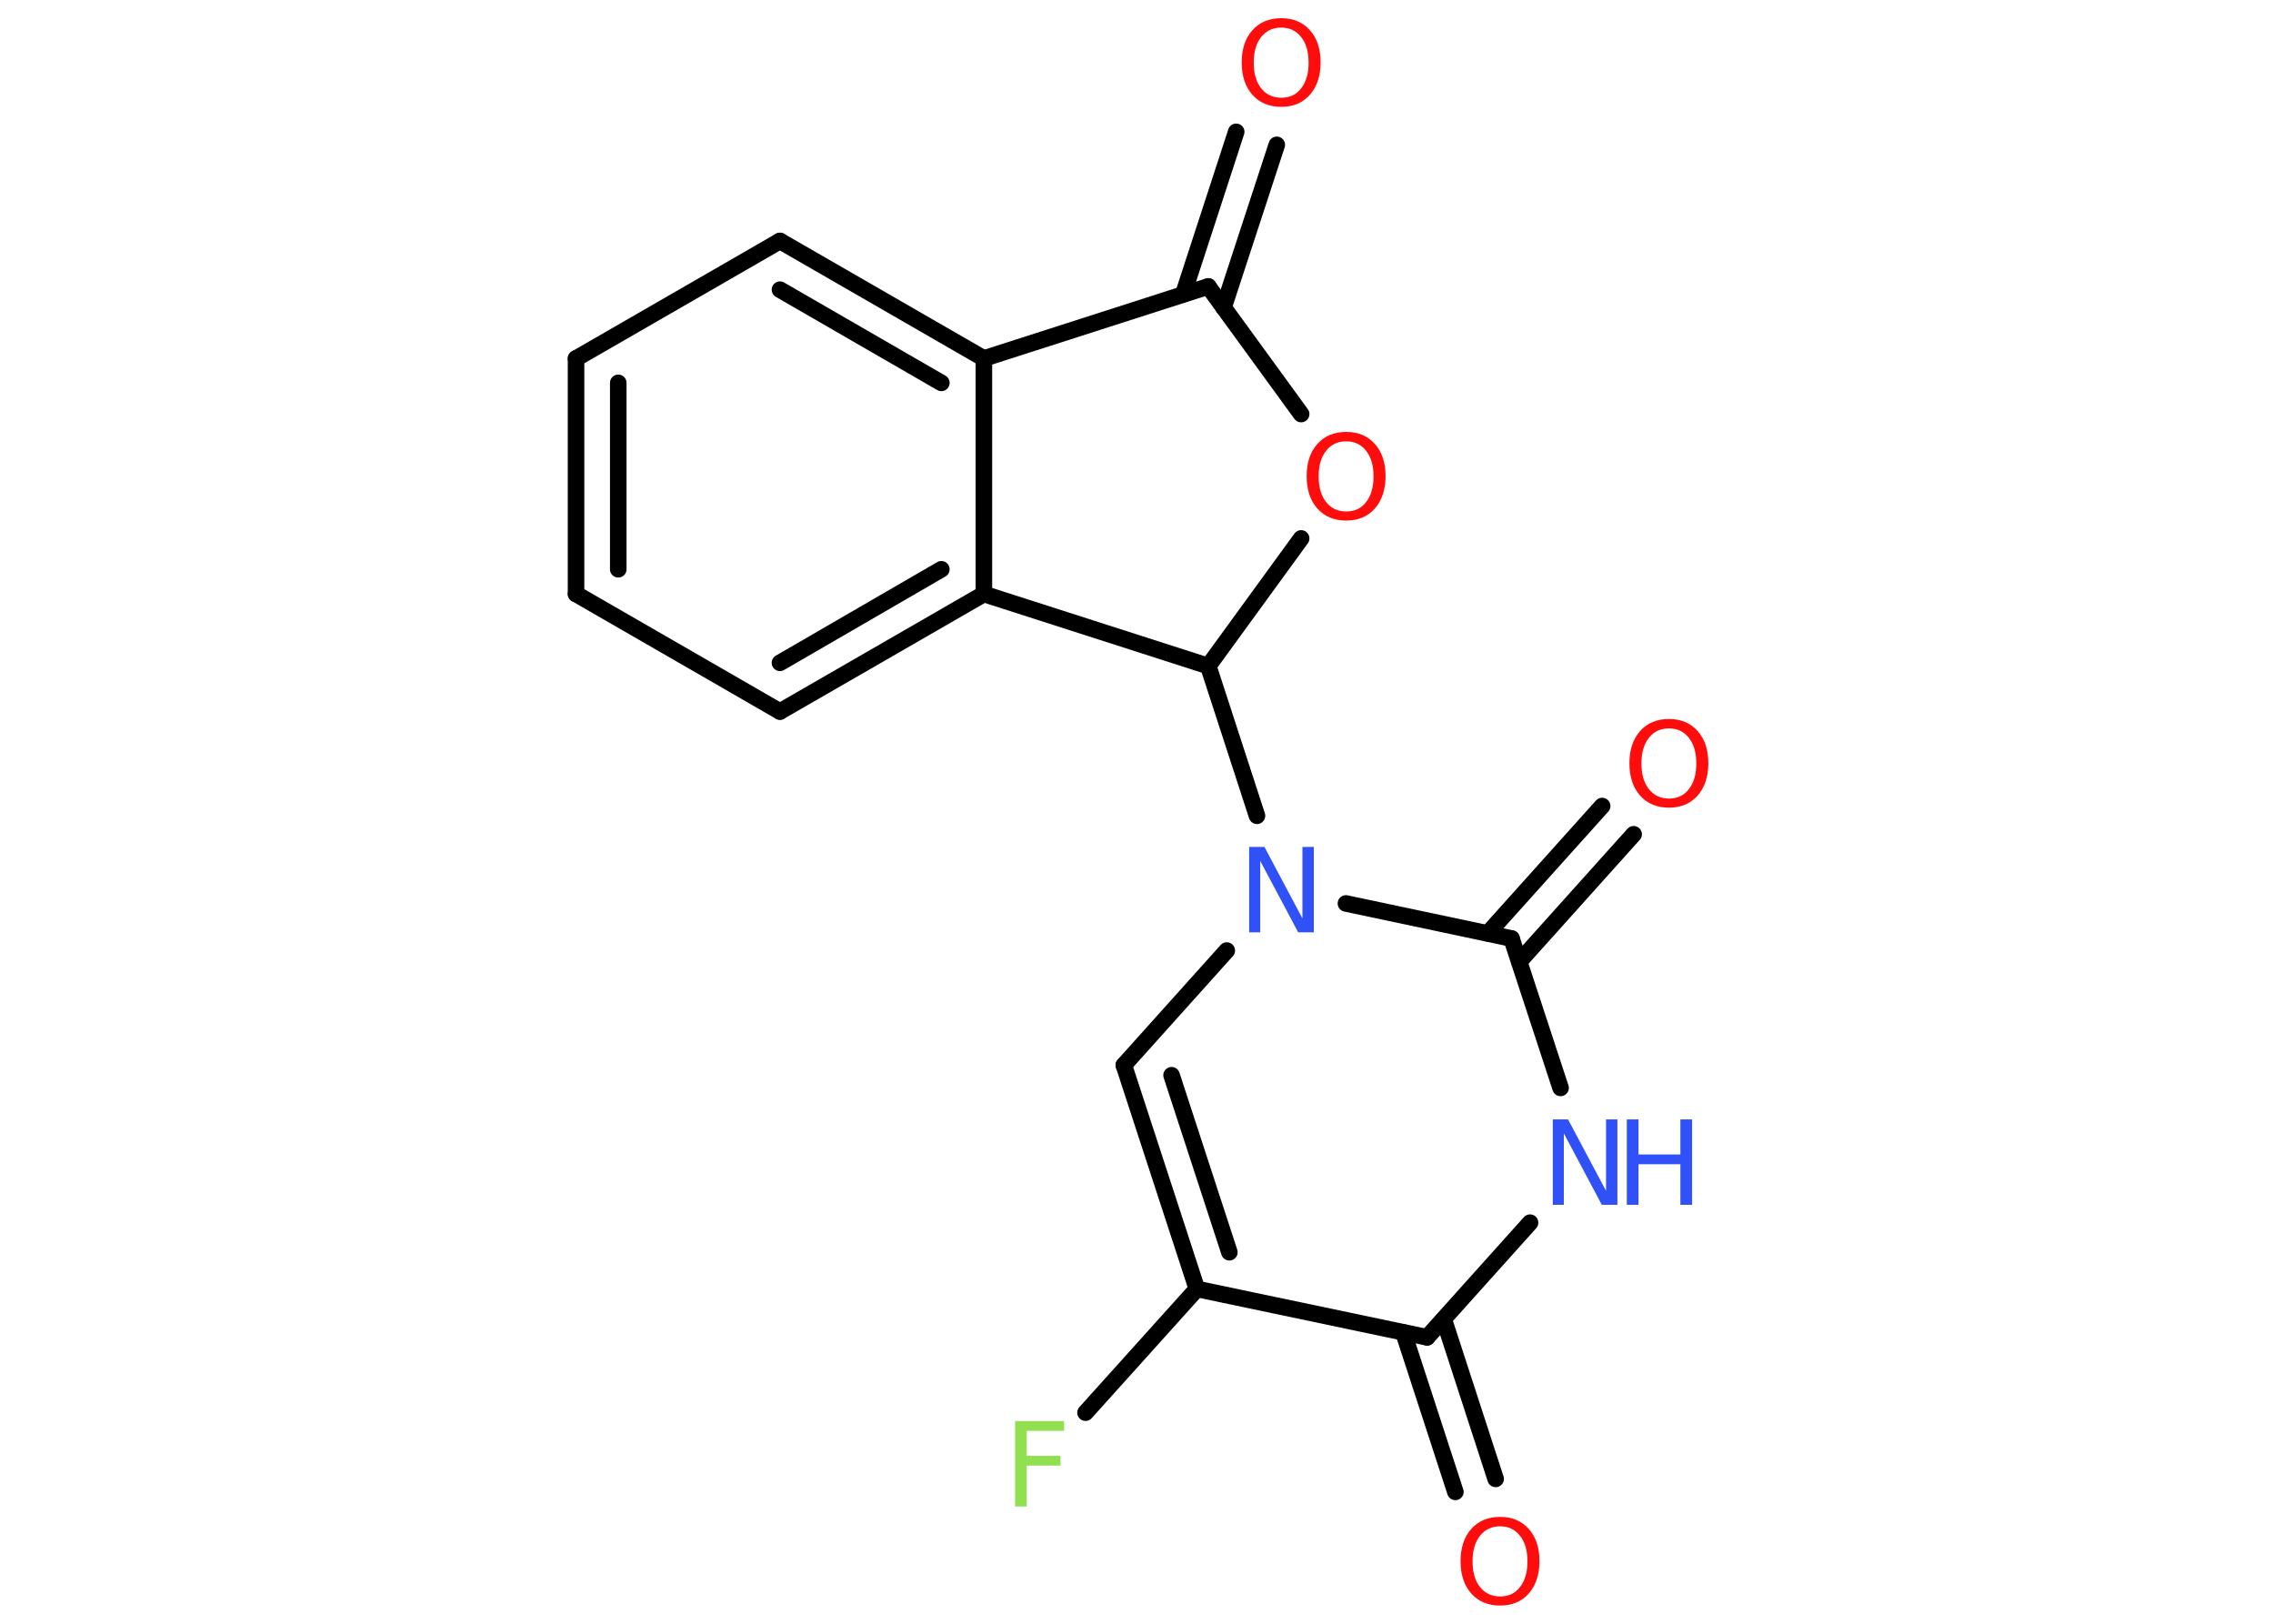 <?xml version='1.0' encoding='UTF-8'?>
<!DOCTYPE svg PUBLIC "-//W3C//DTD SVG 1.1//EN" "http://www.w3.org/Graphics/SVG/1.1/DTD/svg11.dtd">
<svg version='1.2' xmlns='http://www.w3.org/2000/svg' xmlns:xlink='http://www.w3.org/1999/xlink' width='70.0mm' height='50.0mm' viewBox='0 0 70.0 50.0'>
  <desc>Generated by the Chemistry Development Kit (http://github.com/cdk)</desc>
  <g stroke-linecap='round' stroke-linejoin='round' stroke='#000000' stroke-width='.51' fill='#FF0D0D'>
    <rect x='.0' y='.0' width='70.0' height='50.0' fill='#FFFFFF' stroke='none'/>
    <g id='mol1' class='mol'>
      <g id='mol1bnd1' class='bond'>
        <line x1='39.32' y1='4.46' x2='37.68' y2='9.47'/>
        <line x1='38.07' y1='4.06' x2='36.44' y2='9.06'/>
      </g>
      <line id='mol1bnd2' class='bond' x1='37.21' y1='8.82' x2='40.07' y2='12.75'/>
      <line id='mol1bnd3' class='bond' x1='40.07' y1='16.58' x2='37.21' y2='20.51'/>
      <line id='mol1bnd4' class='bond' x1='37.21' y1='20.51' x2='38.71' y2='25.12'/>
      <line id='mol1bnd5' class='bond' x1='37.78' y1='29.27' x2='34.61' y2='32.8'/>
      <g id='mol1bnd6' class='bond'>
        <line x1='34.61' y1='32.8' x2='36.86' y2='39.69'/>
        <line x1='36.08' y1='33.11' x2='37.86' y2='38.56'/>
      </g>
      <line id='mol1bnd7' class='bond' x1='36.86' y1='39.69' x2='33.43' y2='43.5'/>
      <line id='mol1bnd8' class='bond' x1='36.86' y1='39.69' x2='43.95' y2='41.18'/>
      <g id='mol1bnd9' class='bond'>
        <line x1='44.46' y1='40.62' x2='46.06' y2='45.54'/>
        <line x1='43.22' y1='41.03' x2='44.82' y2='45.94'/>
      </g>
      <line id='mol1bnd10' class='bond' x1='43.95' y1='41.18' x2='47.12' y2='37.65'/>
      <line id='mol1bnd11' class='bond' x1='48.06' y1='33.5' x2='46.55' y2='28.9'/>
      <line id='mol1bnd12' class='bond' x1='41.45' y1='27.82' x2='46.55' y2='28.9'/>
      <g id='mol1bnd13' class='bond'>
        <line x1='45.82' y1='28.74' x2='49.34' y2='24.82'/>
        <line x1='46.79' y1='29.61' x2='50.31' y2='25.69'/>
      </g>
      <line id='mol1bnd14' class='bond' x1='37.21' y1='20.51' x2='30.3' y2='18.29'/>
      <g id='mol1bnd15' class='bond'>
        <line x1='24.02' y1='21.91' x2='30.3' y2='18.29'/>
        <line x1='24.02' y1='20.41' x2='28.99' y2='17.53'/>
      </g>
      <line id='mol1bnd16' class='bond' x1='24.02' y1='21.91' x2='17.74' y2='18.29'/>
      <g id='mol1bnd17' class='bond'>
        <line x1='17.74' y1='11.04' x2='17.74' y2='18.29'/>
        <line x1='19.04' y1='11.79' x2='19.04' y2='17.53'/>
      </g>
      <line id='mol1bnd18' class='bond' x1='17.74' y1='11.04' x2='24.02' y2='7.42'/>
      <g id='mol1bnd19' class='bond'>
        <line x1='30.3' y1='11.04' x2='24.02' y2='7.42'/>
        <line x1='28.99' y1='11.79' x2='24.02' y2='8.92'/>
      </g>
      <line id='mol1bnd20' class='bond' x1='30.3' y1='18.29' x2='30.3' y2='11.04'/>
      <line id='mol1bnd21' class='bond' x1='37.21' y1='8.82' x2='30.3' y2='11.04'/>
      <path id='mol1atm1' class='atom' d='M39.46 .85q-.39 .0 -.62 .29q-.23 .29 -.23 .79q.0 .5 .23 .79q.23 .29 .62 .29q.39 .0 .61 -.29q.23 -.29 .23 -.79q.0 -.5 -.23 -.79q-.23 -.29 -.61 -.29zM39.46 .56q.55 .0 .88 .37q.33 .37 .33 .99q.0 .62 -.33 1.0q-.33 .37 -.88 .37q-.56 .0 -.89 -.37q-.33 -.37 -.33 -1.0q.0 -.62 .33 -.99q.33 -.37 .89 -.37z' stroke='none'/>
      <path id='mol1atm3' class='atom' d='M41.46 13.59q-.39 .0 -.62 .29q-.23 .29 -.23 .79q.0 .5 .23 .79q.23 .29 .62 .29q.39 .0 .61 -.29q.23 -.29 .23 -.79q.0 -.5 -.23 -.79q-.23 -.29 -.61 -.29zM41.46 13.3q.55 .0 .88 .37q.33 .37 .33 .99q.0 .62 -.33 1.0q-.33 .37 -.88 .37q-.56 .0 -.89 -.37q-.33 -.37 -.33 -1.0q.0 -.62 .33 -.99q.33 -.37 .89 -.37z' stroke='none'/>
      <path id='mol1atm5' class='atom' d='M38.46 26.08h.48l1.17 2.2v-2.2h.35v2.63h-.48l-1.17 -2.2v2.2h-.34v-2.63z' stroke='none' fill='#3050F8'/>
      <path id='mol1atm8' class='atom' d='M31.26 43.76h1.51v.3h-1.15v.77h1.04v.3h-1.04v1.26h-.36v-2.63z' stroke='none' fill='#90E050'/>
      <path id='mol1atm10' class='atom' d='M46.2 47.0q-.39 .0 -.62 .29q-.23 .29 -.23 .79q.0 .5 .23 .79q.23 .29 .62 .29q.39 .0 .61 -.29q.23 -.29 .23 -.79q.0 -.5 -.23 -.79q-.23 -.29 -.61 -.29zM46.2 46.71q.55 .0 .88 .37q.33 .37 .33 .99q.0 .62 -.33 1.0q-.33 .37 -.88 .37q-.56 .0 -.89 -.37q-.33 -.37 -.33 -1.0q.0 -.62 .33 -.99q.33 -.37 .89 -.37z' stroke='none'/>
      <g id='mol1atm11' class='atom'>
        <path d='M47.81 34.47h.48l1.17 2.2v-2.2h.35v2.63h-.48l-1.17 -2.2v2.2h-.34v-2.63z' stroke='none' fill='#3050F8'/>
        <path d='M50.1 34.47h.36v1.08h1.29v-1.08h.36v2.63h-.36v-1.25h-1.29v1.25h-.36v-2.63z' stroke='none' fill='#3050F8'/>
      </g>
      <path id='mol1atm13' class='atom' d='M51.4 22.43q-.39 .0 -.62 .29q-.23 .29 -.23 .79q.0 .5 .23 .79q.23 .29 .62 .29q.39 .0 .61 -.29q.23 -.29 .23 -.79q.0 -.5 -.23 -.79q-.23 -.29 -.61 -.29zM51.4 22.14q.55 .0 .88 .37q.33 .37 .33 .99q.0 .62 -.33 1.0q-.33 .37 -.88 .37q-.56 .0 -.89 -.37q-.33 -.37 -.33 -1.0q.0 -.62 .33 -.99q.33 -.37 .89 -.37z' stroke='none'/>
    </g>
  </g>
</svg>

